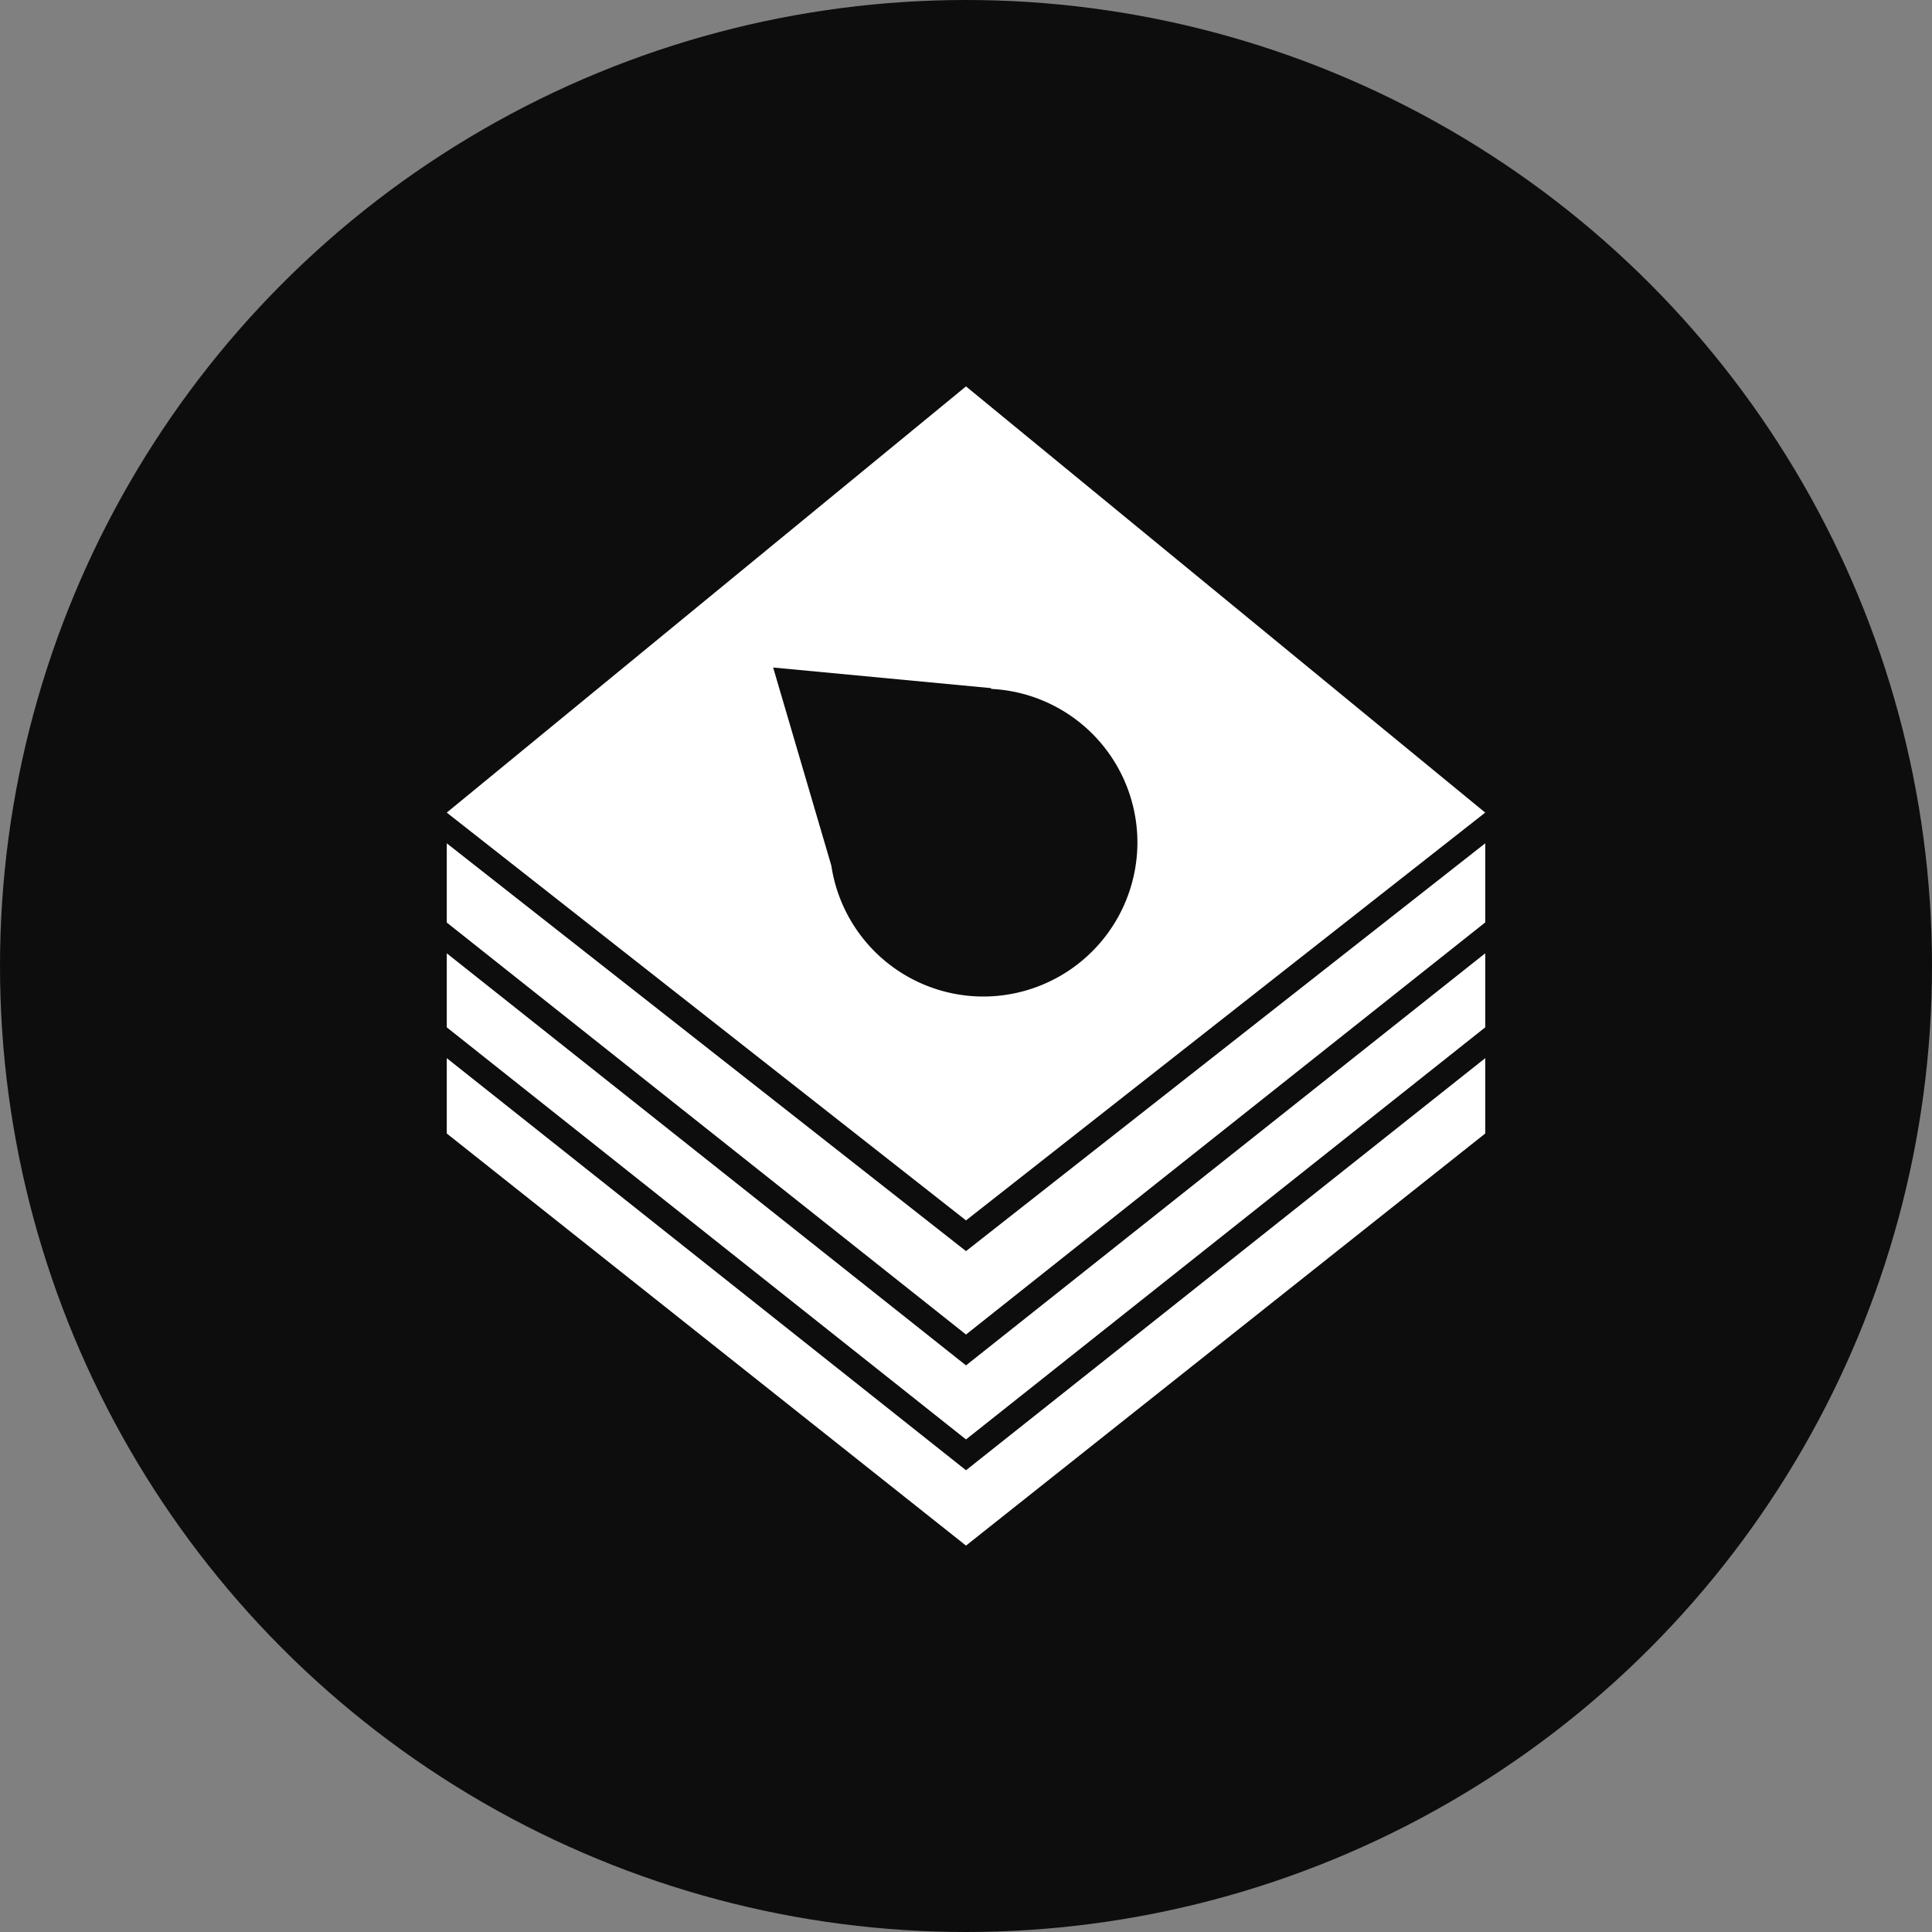 <?xml version="1.0" encoding="utf-8"?>
<svg role="img" viewBox="0 0 24 24" xmlns="http://www.w3.org/2000/svg">
	<rect x="0" y="0" width="24" height="24" fill="#808080" stroke="none"/>
	<title>Vapor</title>
	<circle cx="12" cy="12" r="12" fill="#0D0D0D"></circle>
	<path d="M22.75 13.908v1.56L12 24 1.25 15.468v-1.56L12 22.44l10.75-8.532zM12 17.267L1.25 8.824 12 0l10.75 8.824L12 17.267zm.356-4.635a3.193 3.193 0 0 0 3.193-3.193 3.185 3.185 0 0 0-3.029-3.176l.001-.016-4.514-.427 1.205 4.102a3.184 3.184 0 0 0 3.144 2.71zM12 20.269L1.25 11.737v1.533L12 21.802l10.75-8.532v-1.533L12 20.269zm0-2.366L1.25 9.46v1.64L12 19.63l10.75-8.532V9.46L12 17.903z" transform="translate(4.8, 4.8) scale(0.6)" fill="white"></path>
</svg>